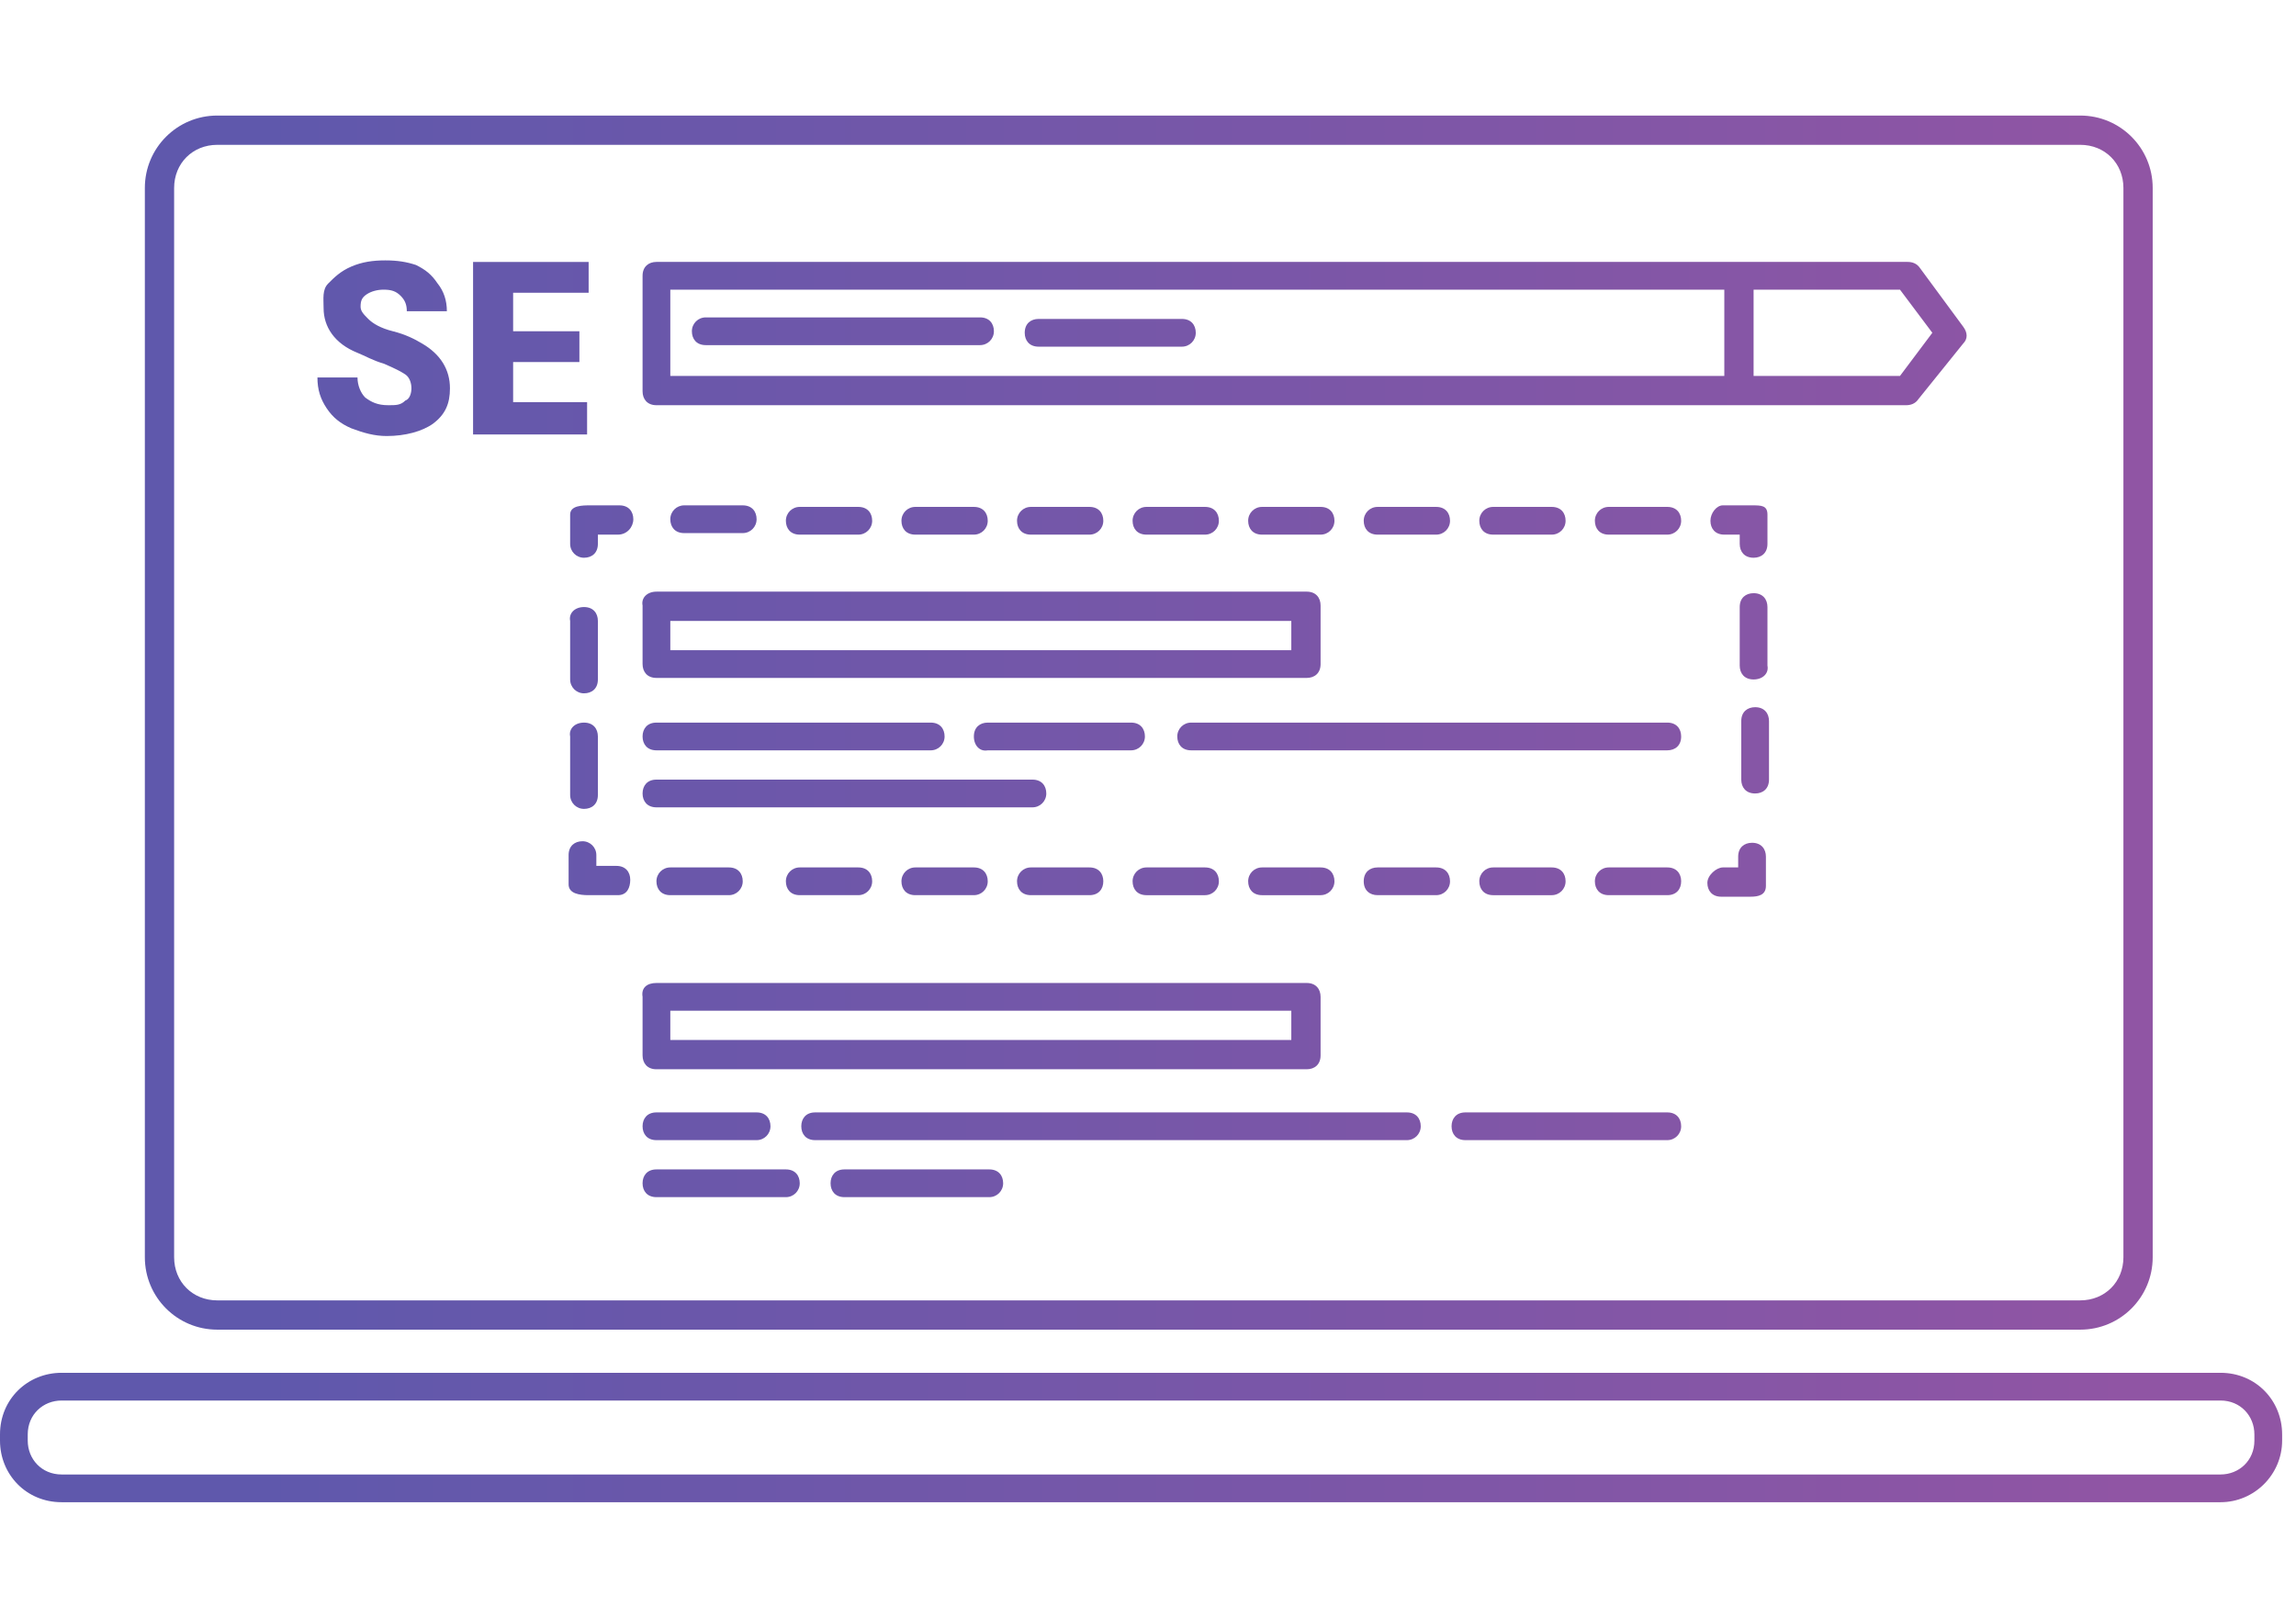 <?xml version="1.0" encoding="utf-8"?>
<!-- Generator: Adobe Illustrator 23.0.2, SVG Export Plug-In . SVG Version: 6.00 Build 0)  -->
<svg version="1.1" id="Слой_1" xmlns="http://www.w3.org/2000/svg" xmlns:xlink="http://www.w3.org/1999/xlink" x="0px" y="0px"
	 viewBox="0 0 149 105" style="enable-background:new 0 0 149 105;" xml:space="preserve">
<style type="text/css">
	.st0{fill:url(#SVGID_1_);}
</style>
<linearGradient id="SVGID_1_" gradientUnits="userSpaceOnUse" x1="17" y1="54.5" x2="138" y2="54.5" gradientTransform="matrix(1 0 0 -1 0 107)">
	<stop  offset="0" style="stop-color:#5F58AC"/>
	<stop  offset="1" style="stop-color:#9055A4"/>
</linearGradient>
<path class="st0" d="M144.1,97.5H4c-2.3,0-4-1.8-4-4v-0.4c0-2.3,1.8-4,4-4h140.1c2.3,0,4,1.8,4,4v0.4
	C148.1,95.7,146.3,97.5,144.1,97.5z M146.3,93.1c0-1.2-0.9-2.2-2.2-2.2H4c-1.2,0-2.2,0.9-2.2,2.2v0.4c0,1.2,0.9,2.2,2.2,2.2h140.1
	c1.2,0,2.2-0.9,2.2-2.2V93.1z M135,86.3H14.1c-2.6,0-4.7-2.1-4.7-4.7V12.2c0-2.6,2.1-4.7,4.7-4.7H135c2.6,0,4.7,2.1,4.7,4.7v69.4
	C139.7,84.2,137.6,86.3,135,86.3z M137.8,12.2c0-1.6-1.2-2.8-2.8-2.8H14.1c-1.6,0-2.8,1.2-2.8,2.8v69.4c0,1.6,1.2,2.8,2.8,2.8H135
	c1.6,0,2.8-1.2,2.8-2.8V12.2z M124.5,25.9c-0.2,0.3-0.5,0.4-0.8,0.4h-10.9H42.6c-0.6,0-0.9-0.4-0.9-0.9v-7.5c0-0.6,0.4-0.9,0.9-0.9
	h70.3h10.9c0.3,0,0.6,0.1,0.8,0.4l2.8,3.8c0.3,0.4,0.3,0.8,0,1.1L124.5,25.9z M111.9,18.8H43.5v5.6h68.4V18.8z M123.3,18.8h-9.5v5.6
	h9.5l2.1-2.8L123.3,18.8z M40.1,58.1h-1.9c-0.6,0-1.3-0.1-1.3-0.7v-1.9c0-0.6,0.4-0.9,0.9-0.9s0.9,0.4,0.9,0.9v0.7h1.3
	c0.6,0,0.9,0.4,0.9,0.9S40.7,58.1,40.1,58.1z M40.1,34.7h-1.3v0.6c0,0.6-0.4,0.9-0.9,0.9s-0.9-0.4-0.9-0.9v-1.9
	c0-0.6,0.8-0.6,1.3-0.6h1.9c0.6,0,0.9,0.4,0.9,0.9S40.7,34.7,40.1,34.7z M37.9,39.4c0.6,0,0.9,0.4,0.9,0.9v3.8
	c0,0.6-0.4,0.9-0.9,0.9s-0.9-0.4-0.9-0.9v-3.8C36.9,39.8,37.3,39.4,37.9,39.4z M37.9,46.9c0.6,0,0.9,0.4,0.9,0.9v3.8
	c0,0.6-0.4,0.9-0.9,0.9s-0.9-0.4-0.9-0.9v-3.8C36.9,47.3,37.3,46.9,37.9,46.9z M44.4,32.8h3.8c0.6,0,0.9,0.4,0.9,0.9
	s-0.4,0.9-0.9,0.9h-3.8c-0.6,0-0.9-0.4-0.9-0.9S43.9,32.8,44.4,32.8z M51.9,34.7c-0.6,0-0.9-0.4-0.9-0.9s0.4-0.9,0.9-0.9h3.8
	c0.6,0,0.9,0.4,0.9,0.9s-0.4,0.9-0.9,0.9H51.9z M59.4,34.7c-0.6,0-0.9-0.4-0.9-0.9s0.4-0.9,0.9-0.9h3.8c0.6,0,0.9,0.4,0.9,0.9
	s-0.4,0.9-0.9,0.9H59.4z M66.9,34.7c-0.6,0-0.9-0.4-0.9-0.9s0.4-0.9,0.9-0.9h3.8c0.6,0,0.9,0.4,0.9,0.9s-0.4,0.9-0.9,0.9H66.9z
	 M74.4,34.7c-0.6,0-0.9-0.4-0.9-0.9s0.4-0.9,0.9-0.9h3.8c0.6,0,0.9,0.4,0.9,0.9s-0.4,0.9-0.9,0.9H74.4z M81.9,34.7
	c-0.6,0-0.9-0.4-0.9-0.9s0.4-0.9,0.9-0.9h3.8c0.6,0,0.9,0.4,0.9,0.9s-0.4,0.9-0.9,0.9H81.9z M42.6,38.4h42.2c0.6,0,0.9,0.4,0.9,0.9
	v3.8c0,0.6-0.4,0.9-0.9,0.9H42.6c-0.6,0-0.9-0.4-0.9-0.9v-3.8C41.6,38.8,42,38.4,42.6,38.4z M43.5,42.2h40.3v-1.9H43.5V42.2z
	 M42.6,46.9h17.8c0.6,0,0.9,0.4,0.9,0.9s-0.4,0.9-0.9,0.9H42.6c-0.6,0-0.9-0.4-0.9-0.9S42,46.9,42.6,46.9z M42.6,50.6h24.4
	c0.6,0,0.9,0.4,0.9,0.9s-0.4,0.9-0.9,0.9H42.6c-0.6,0-0.9-0.4-0.9-0.9S42,50.6,42.6,50.6z M43.5,58.1c-0.6,0-0.9-0.4-0.9-0.9
	s0.4-0.9,0.9-0.9h3.8c0.6,0,0.9,0.4,0.9,0.9s-0.4,0.9-0.9,0.9H43.5z M51.9,58.1c-0.6,0-0.9-0.4-0.9-0.9s0.4-0.9,0.9-0.9h3.8
	c0.6,0,0.9,0.4,0.9,0.9s-0.4,0.9-0.9,0.9H51.9z M59.4,58.1c-0.6,0-0.9-0.4-0.9-0.9s0.4-0.9,0.9-0.9h3.8c0.6,0,0.9,0.4,0.9,0.9
	s-0.4,0.9-0.9,0.9H59.4z M42.6,63.8h42.2c0.6,0,0.9,0.4,0.9,0.9v3.8c0,0.6-0.4,0.9-0.9,0.9H42.6c-0.6,0-0.9-0.4-0.9-0.9v-3.8
	C41.6,64.1,42,63.8,42.6,63.8z M43.5,67.5h40.3v-1.9H43.5V67.5z M42.6,72.2h5.6h0.9c0.6,0,0.9,0.4,0.9,0.9s-0.4,0.9-0.9,0.9h-0.9
	h-5.6c-0.6,0-0.9-0.4-0.9-0.9S42,72.2,42.6,72.2z M42.6,75.9H51c0.6,0,0.9,0.4,0.9,0.9s-0.4,0.9-0.9,0.9h-8.4
	c-0.6,0-0.9-0.4-0.9-0.9S42,75.9,42.6,75.9z M52.9,72.2h38.4c0.6,0,0.9,0.4,0.9,0.9s-0.4,0.9-0.9,0.9H52.9c-0.6,0-0.9-0.4-0.9-0.9
	S52.3,72.2,52.9,72.2z M54.8,75.9h9.4c0.6,0,0.9,0.4,0.9,0.9s-0.4,0.9-0.9,0.9h-9.4c-0.6,0-0.9-0.4-0.9-0.9S54.2,75.9,54.8,75.9z
	 M88.5,57.2c0-0.6,0.4-0.9,0.9-0.9h3.8c0.6,0,0.9,0.4,0.9,0.9s-0.4,0.9-0.9,0.9h-3.8C88.9,58.1,88.5,57.8,88.5,57.2z M108.2,58.1
	h-3.8c-0.6,0-0.9-0.4-0.9-0.9s0.4-0.9,0.9-0.9h3.8c0.6,0,0.9,0.4,0.9,0.9S108.8,58.1,108.2,58.1z M100.7,56.3c0.6,0,0.9,0.4,0.9,0.9
	s-0.4,0.9-0.9,0.9h-3.8c-0.6,0-0.9-0.4-0.9-0.9s0.4-0.9,0.9-0.9H100.7z M85.7,56.3c0.6,0,0.9,0.4,0.9,0.9s-0.4,0.9-0.9,0.9h-3.8
	c-0.6,0-0.9-0.4-0.9-0.9s0.4-0.9,0.9-0.9H85.7z M78.2,56.3c0.6,0,0.9,0.4,0.9,0.9s-0.4,0.9-0.9,0.9h-3.8c-0.6,0-0.9-0.4-0.9-0.9
	s0.4-0.9,0.9-0.9H78.2z M70.7,58.1h-3.8c-0.6,0-0.9-0.4-0.9-0.9s0.4-0.9,0.9-0.9h3.8c0.6,0,0.9,0.4,0.9,0.9S71.3,58.1,70.7,58.1z
	 M63.2,47.8c0-0.6,0.4-0.9,0.9-0.9h8.4h0.9c0.6,0,0.9,0.4,0.9,0.9s-0.4,0.9-0.9,0.9h-0.9h-8.4C63.6,48.8,63.2,48.4,63.2,47.8z
	 M45.8,20.6h17.8c0.6,0,0.9,0.4,0.9,0.9s-0.4,0.9-0.9,0.9H45.8c-0.6,0-0.9-0.4-0.9-0.9S45.3,20.6,45.8,20.6z M66.5,21.6
	c0-0.6,0.4-0.9,0.9-0.9h8.4h0.9c0.6,0,0.9,0.4,0.9,0.9s-0.4,0.9-0.9,0.9h-0.9h-8.4C66.8,22.5,66.5,22.1,66.5,21.6z M89.4,34.7
	c-0.6,0-0.9-0.4-0.9-0.9s0.4-0.9,0.9-0.9h3.8c0.6,0,0.9,0.4,0.9,0.9s-0.4,0.9-0.9,0.9H89.4z M96.9,34.7c-0.6,0-0.9-0.4-0.9-0.9
	s0.4-0.9,0.9-0.9h3.8c0.6,0,0.9,0.4,0.9,0.9s-0.4,0.9-0.9,0.9H96.9z M104.4,34.7c-0.6,0-0.9-0.4-0.9-0.9s0.4-0.9,0.9-0.9h3.8
	c0.6,0,0.9,0.4,0.9,0.9s-0.4,0.9-0.9,0.9H104.4z M109.1,47.8c0,0.6-0.4,0.9-0.9,0.9H77.3c-0.6,0-0.9-0.4-0.9-0.9s0.4-0.9,0.9-0.9
	h30.9C108.8,46.9,109.1,47.3,109.1,47.8z M95.1,72.2h13.1c0.6,0,0.9,0.4,0.9,0.9s-0.4,0.9-0.9,0.9H95.1c-0.6,0-0.9-0.4-0.9-0.9
	S94.5,72.2,95.1,72.2z M111.8,32.8h1.9c0.6,0,1,0,1,0.6v1.9c0,0.6-0.4,0.9-0.9,0.9c-0.6,0-0.9-0.4-0.9-0.9v-0.6h-1
	c-0.6,0-0.9-0.4-0.9-0.9S111.4,32.8,111.8,32.8z M113.8,44.1c-0.6,0-0.9-0.4-0.9-0.9v-3.8c0-0.6,0.4-0.9,0.9-0.9
	c0.6,0,0.9,0.4,0.9,0.9v3.8C114.8,43.7,114.4,44.1,113.8,44.1z M114.8,50.6c0,0.6-0.4,0.9-0.9,0.9c-0.6,0-0.9-0.4-0.9-0.9v-3.8
	c0-0.6,0.4-0.9,0.9-0.9c0.6,0,0.9,0.4,0.9,0.9V50.6z M111.8,56.3h1v-0.7c0-0.6,0.4-0.9,0.9-0.9c0.6,0,0.9,0.4,0.9,0.9v1.9
	c0,0.6-0.5,0.7-1,0.7h-1.9c-0.6,0-0.9-0.4-0.9-0.9S111.4,56.3,111.8,56.3z M38.1,26.1h-4.8v-2.6h4.3v-2h-4.3V19h4.9V17h-7.5v11.2
	h7.4V26.1z M25.2,26.3c-0.7,0-1.1-0.2-1.5-0.5c-0.3-0.3-0.5-0.8-0.5-1.3h-2.6c0,0.8,0.2,1.4,0.6,2c0.4,0.6,0.9,1,1.6,1.3
	c0.8,0.3,1.5,0.5,2.3,0.5c1.2,0,2.3-0.3,3-0.8c0.8-0.6,1.1-1.3,1.1-2.3c0-1.2-0.6-2.2-1.8-2.9c-0.5-0.3-1.1-0.6-1.9-0.8
	s-1.3-0.5-1.6-0.8s-0.5-0.5-0.5-0.8c0-0.4,0.1-0.6,0.4-0.8c0.3-0.2,0.7-0.3,1.1-0.3c0.5,0,0.8,0.1,1.1,0.4c0.3,0.3,0.4,0.6,0.4,1
	h2.6c0-0.7-0.2-1.3-0.6-1.8c-0.4-0.6-0.8-0.9-1.4-1.2c-0.6-0.2-1.2-0.3-2-0.3c-0.8,0-1.5,0.1-2.2,0.4c-0.7,0.3-1.1,0.7-1.5,1.1
	S21,19.4,21,20c0,1.2,0.7,2.3,2.2,2.9c0.5,0.2,1,0.5,1.7,0.7c0.7,0.3,1.1,0.5,1.4,0.7s0.4,0.6,0.4,0.9s-0.1,0.7-0.4,0.8
	C26,26.3,25.7,26.3,25.2,26.3z"/>
</svg>
